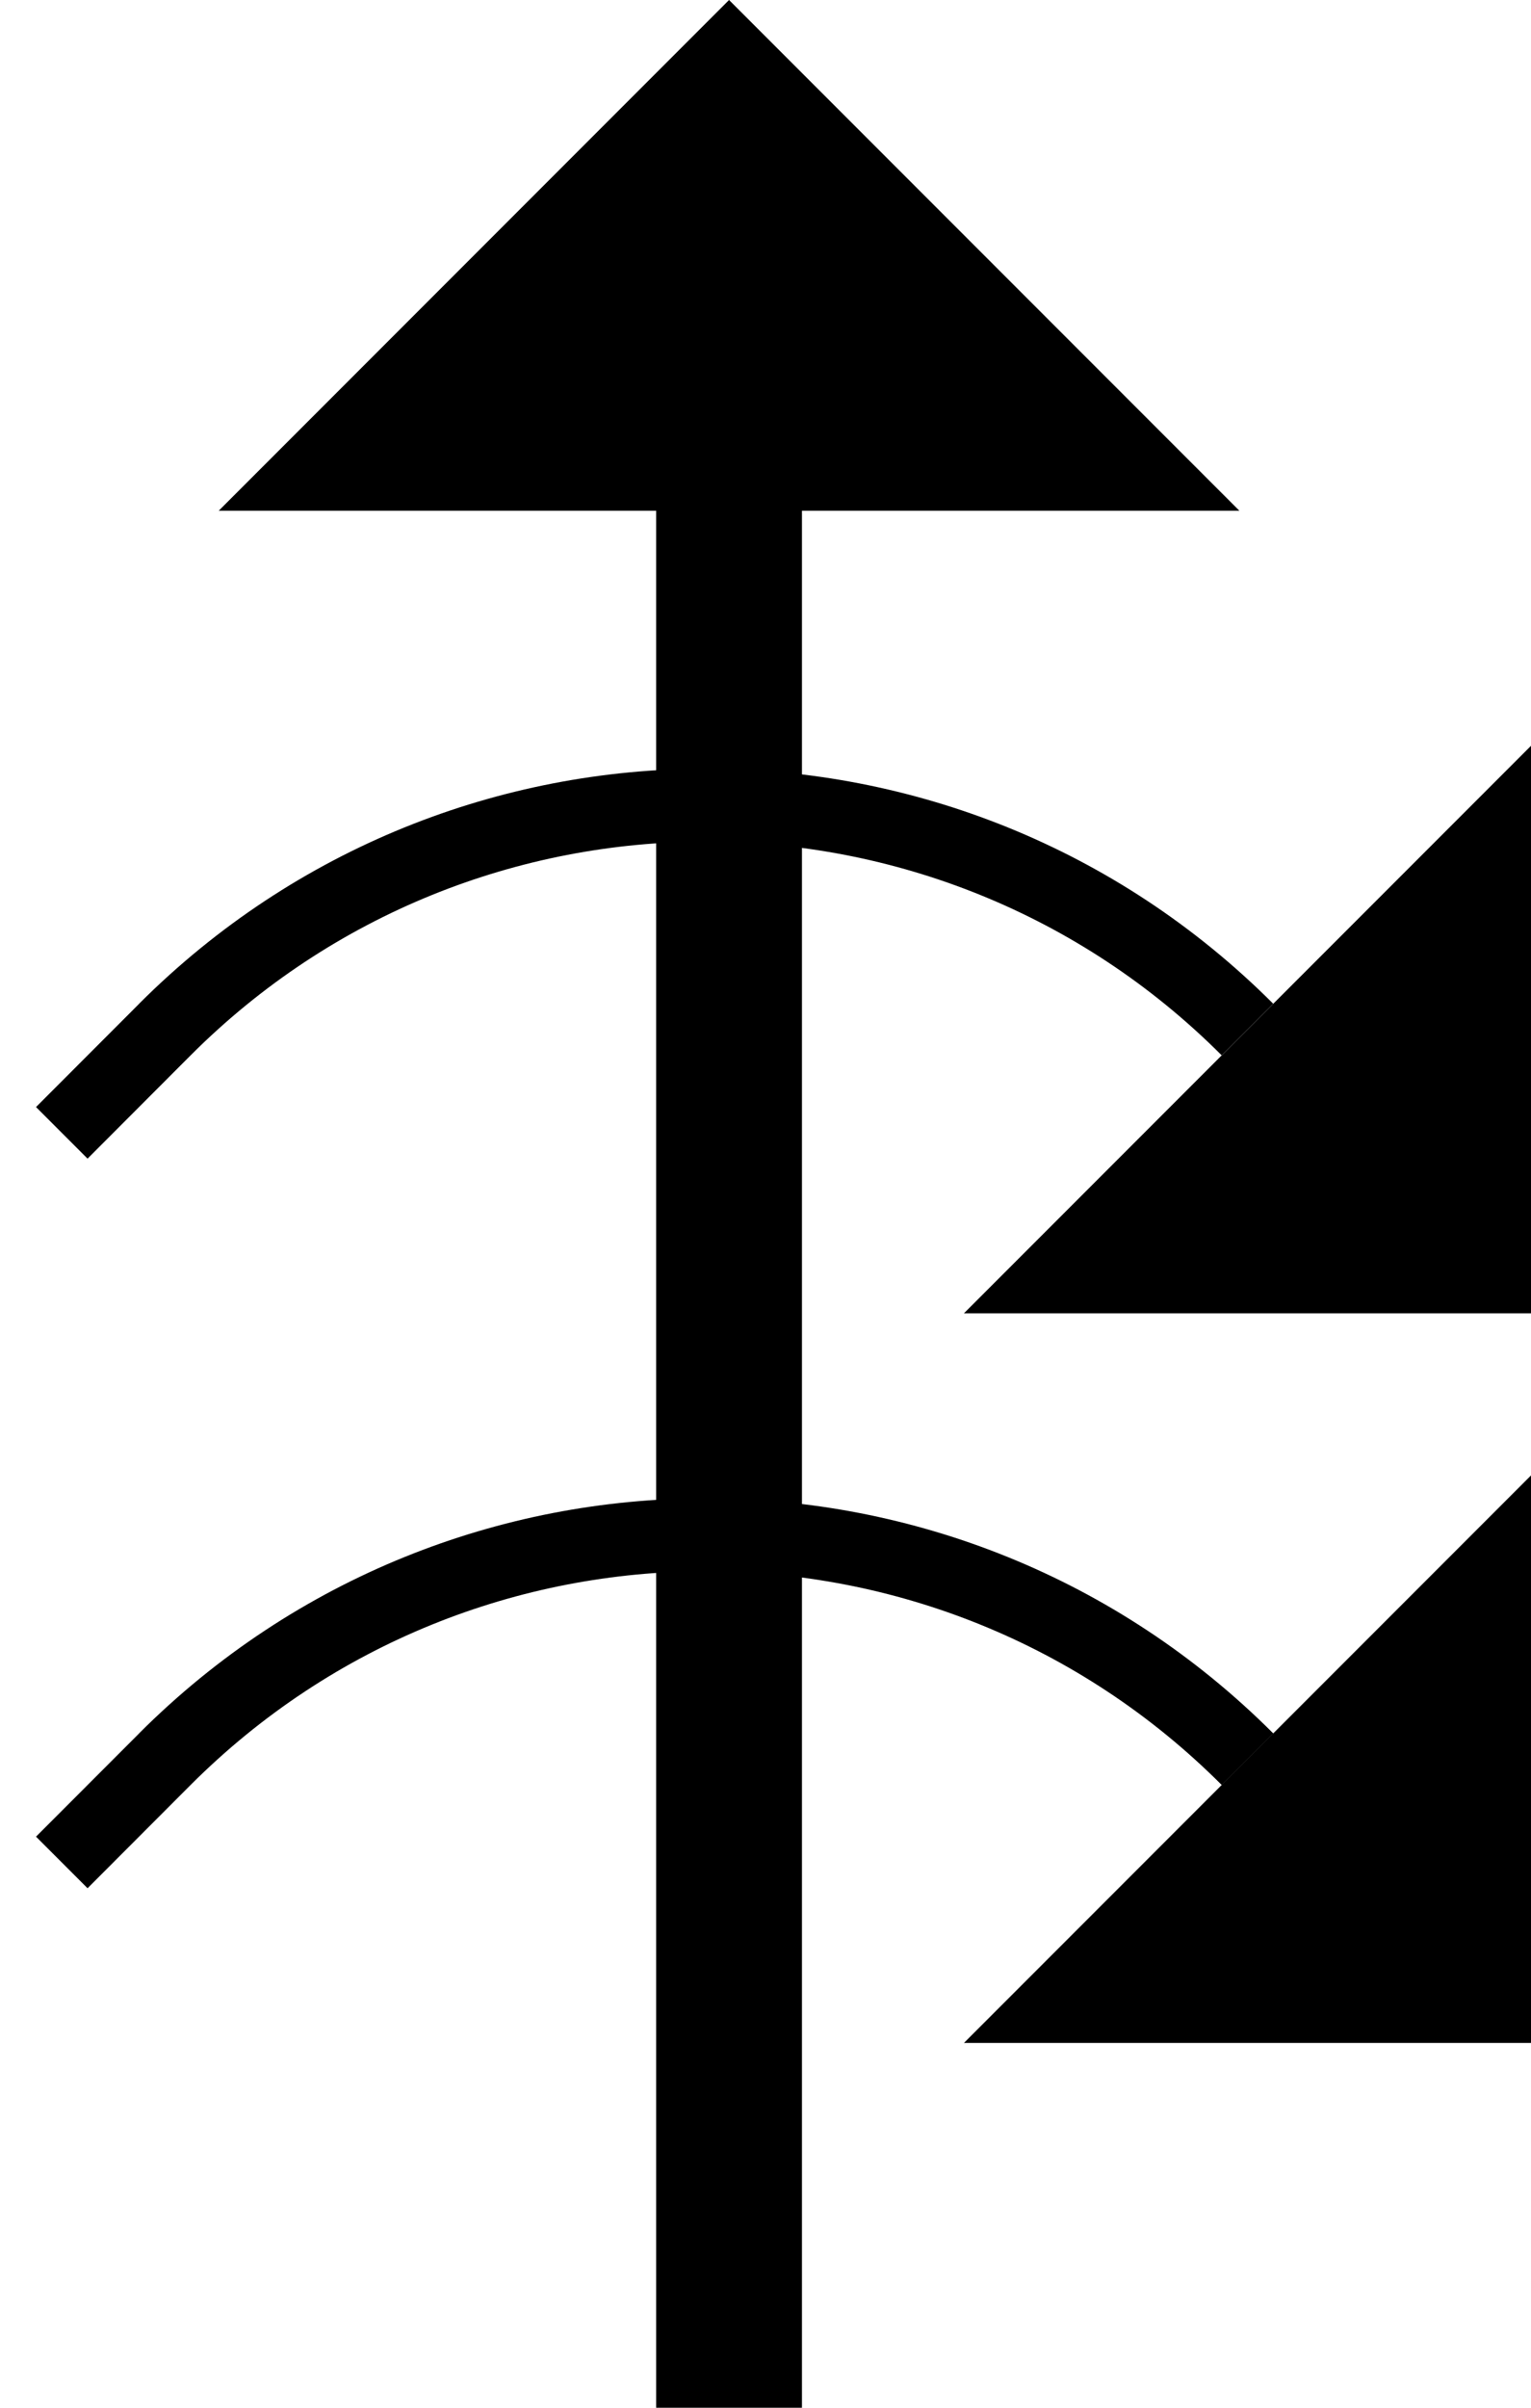 <svg xmlns="http://www.w3.org/2000/svg" version="1.0" width="21" height="33"><path d="M11 7v26H9V7h2zM13.222 18H21v-7.778L13.222 18zM3 7h14l-7-7-7 7z"/><path d="M1.908 13.757c4.296-4.295 11.26-4.295 15.556 0l-.707.707c-3.905-3.905-10.237-3.905-14.142 0L1.201 15.88l-.707-.707 1.414-1.415zM13.222 28H21v-7.778L13.222 28zM1.908 23.757c4.296-4.295 11.26-4.295 15.556 0l-.707.707c-3.905-3.905-10.237-3.905-14.142 0L1.201 25.88l-.707-.707 1.414-1.415z"/></svg>